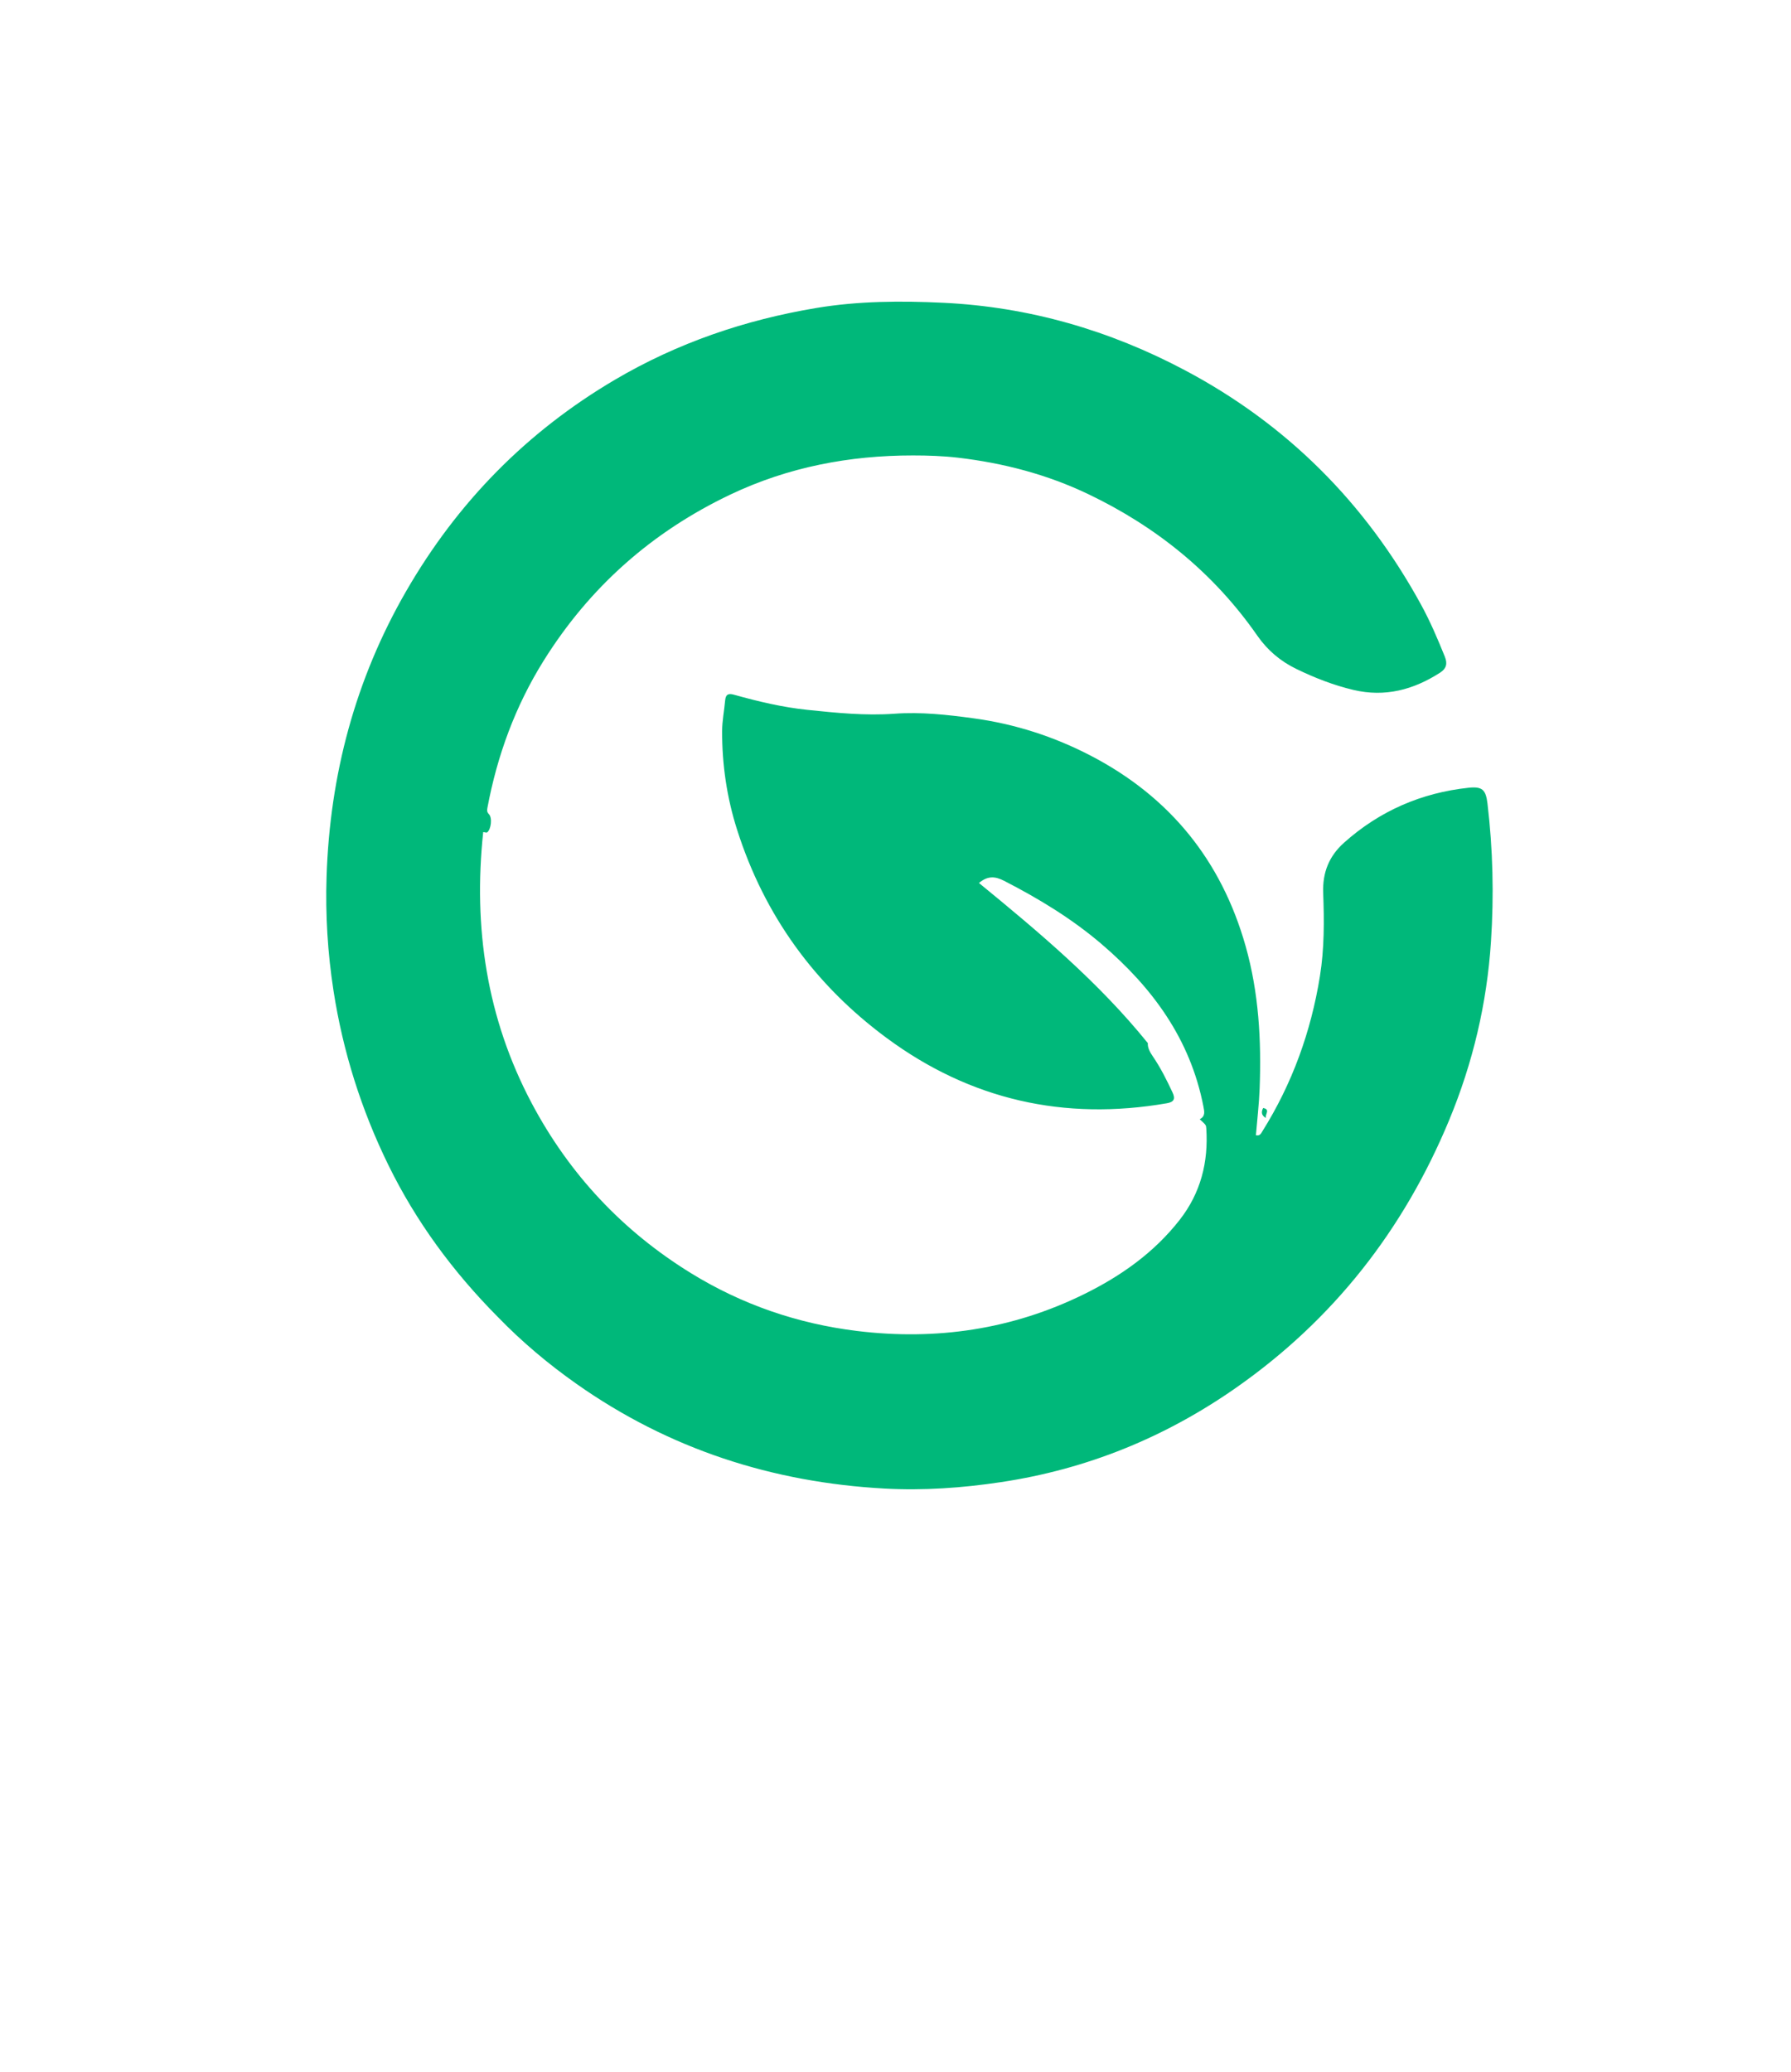 <svg width="128" height="148" viewBox="0 0 128 148" fill="none" xmlns="http://www.w3.org/2000/svg">
<g clip-path="url(#clip0_3_16)">
<g filter="url(#filter0_dddddd_3_16)">
<circle cx="64" cy="64" r="53" fill="white"/>
</g>
<path d="M35.565 94.067C32.375 90.85 29.736 87.272 27.753 83.222C25.822 79.281 24.51 75.13 23.835 70.775C23.417 68.074 23.251 65.359 23.339 62.63C23.575 55.357 25.393 48.532 29.024 42.238C32.692 35.879 37.659 30.831 43.941 27.132C48.42 24.494 53.248 22.851 58.346 22.001C61.359 21.499 64.404 21.485 67.436 21.631C73.526 21.925 79.273 23.582 84.68 26.447C91.958 30.304 97.563 35.9 101.551 43.178C102.21 44.381 102.748 45.641 103.261 46.914C103.465 47.419 103.361 47.769 102.927 48.049C101.023 49.277 98.987 49.819 96.74 49.29C95.314 48.954 93.959 48.425 92.642 47.785C91.51 47.235 90.589 46.459 89.856 45.407C86.741 40.933 82.651 37.635 77.796 35.309C74.84 33.892 71.714 33.077 68.46 32.696C67.386 32.571 66.301 32.536 65.248 32.536C60.721 32.534 56.337 33.362 52.197 35.331C46.617 37.985 42.15 41.922 38.851 47.204C36.833 50.435 35.535 53.963 34.833 57.719C34.801 57.891 34.797 58.015 34.945 58.167C35.197 58.423 35.096 59.251 34.817 59.463C34.77 59.498 34.664 59.453 34.534 59.439C33.809 66.251 34.785 72.752 38.002 78.815C40.697 83.894 44.502 87.944 49.368 90.943C53.035 93.203 57.018 94.565 61.262 95.083C66.901 95.771 72.34 94.979 77.474 92.454C80.1 91.163 82.477 89.493 84.315 87.138C85.809 85.224 86.373 83.021 86.211 80.607C86.195 80.365 86.188 80.365 85.741 79.955C86.153 79.747 86.08 79.424 86.006 79.043C85.067 74.219 82.356 70.546 78.743 67.456C76.612 65.633 74.239 64.195 71.758 62.922C71.132 62.601 70.596 62.548 69.965 63.079C74.258 66.595 78.509 70.155 82.033 74.517C82.012 74.858 82.189 75.171 82.404 75.486C82.951 76.288 83.383 77.155 83.795 78.035C84.019 78.512 83.899 78.727 83.392 78.815C76.073 80.083 69.355 78.579 63.355 74.142C58.248 70.365 54.635 65.416 52.678 59.272C51.948 56.982 51.602 54.629 51.609 52.228C51.612 51.495 51.76 50.762 51.826 50.028C51.866 49.586 52.074 49.521 52.464 49.631C54.188 50.113 55.928 50.527 57.711 50.712C59.778 50.926 61.844 51.138 63.93 50.987C65.826 50.85 67.712 51.059 69.587 51.316C72.54 51.719 75.347 52.623 77.997 54.007C83.591 56.928 87.286 61.45 89.025 67.598C89.965 70.923 90.154 74.331 90.024 77.765C89.982 78.877 89.85 79.986 89.758 81.1C90.063 81.159 90.131 80.96 90.225 80.81C92.354 77.41 93.693 73.708 94.333 69.738C94.65 67.766 94.64 65.776 94.566 63.794C94.511 62.321 94.99 61.155 96.057 60.201C98.607 57.922 101.591 56.637 104.951 56.276C105.938 56.17 106.191 56.417 106.308 57.405C106.698 60.682 106.774 63.968 106.558 67.266C106.267 71.694 105.26 75.942 103.568 80.021C100.309 87.88 95.267 94.293 88.34 99.137C83.255 102.693 77.663 104.962 71.541 105.88C68.774 106.296 65.994 106.492 63.208 106.339C55.202 105.9 47.816 103.521 41.196 98.857C39.19 97.444 37.311 95.869 35.565 94.067Z" fill="#00B87A"/>
<path d="M90.275 79.155C90.826 79.25 90.379 79.63 90.476 79.87C90.197 79.71 90.097 79.491 90.275 79.155Z" fill="#00B87A"/>
</g>
<defs>
<filter id="filter0_dddddd_3_16" x="-9" y="-10" width="146" height="146" filterUnits="userSpaceOnUse" color-interpolation-filters="sRGB">
<feFlood flood-opacity="0" result="BackgroundImageFix"/>
<feColorMatrix in="SourceAlpha" type="matrix" values="0 0 0 0 0 0 0 0 0 0 0 0 0 0 0 0 0 0 127 0" result="hardAlpha"/>
<feOffset dy="-0.028"/>
<feGaussianBlur stdDeviation="0.277"/>
<feColorMatrix type="matrix" values="0 0 0 0 0 0 0 0 0 0 0 0 0 0 0 0 0 0 0.07 0"/>
<feBlend mode="normal" in2="BackgroundImageFix" result="effect1_dropShadow_3_16"/>
<feColorMatrix in="SourceAlpha" type="matrix" values="0 0 0 0 0 0 0 0 0 0 0 0 0 0 0 0 0 0 127 0" result="hardAlpha"/>
<feOffset dy="-0.067"/>
<feGaussianBlur stdDeviation="0.665"/>
<feColorMatrix type="matrix" values="0 0 0 0 0 0 0 0 0 0 0 0 0 0 0 0 0 0 0.05 0"/>
<feBlend mode="normal" in2="effect1_dropShadow_3_16" result="effect2_dropShadow_3_16"/>
<feColorMatrix in="SourceAlpha" type="matrix" values="0 0 0 0 0 0 0 0 0 0 0 0 0 0 0 0 0 0 127 0" result="hardAlpha"/>
<feOffset dy="-0.125"/>
<feGaussianBlur stdDeviation="1.252"/>
<feColorMatrix type="matrix" values="0 0 0 0 0 0 0 0 0 0 0 0 0 0 0 0 0 0 0.042 0"/>
<feBlend mode="normal" in2="effect2_dropShadow_3_16" result="effect3_dropShadow_3_16"/>
<feColorMatrix in="SourceAlpha" type="matrix" values="0 0 0 0 0 0 0 0 0 0 0 0 0 0 0 0 0 0 127 0" result="hardAlpha"/>
<feOffset dy="-0.223"/>
<feGaussianBlur stdDeviation="2.234"/>
<feColorMatrix type="matrix" values="0 0 0 0 0 0 0 0 0 0 0 0 0 0 0 0 0 0 0.035 0"/>
<feBlend mode="normal" in2="effect3_dropShadow_3_16" result="effect4_dropShadow_3_16"/>
<feColorMatrix in="SourceAlpha" type="matrix" values="0 0 0 0 0 0 0 0 0 0 0 0 0 0 0 0 0 0 127 0" result="hardAlpha"/>
<feOffset dy="-0.418"/>
<feGaussianBlur stdDeviation="4.178"/>
<feColorMatrix type="matrix" values="0 0 0 0 0 0 0 0 0 0 0 0 0 0 0 0 0 0 0.028 0"/>
<feBlend mode="normal" in2="effect4_dropShadow_3_16" result="effect5_dropShadow_3_16"/>
<feColorMatrix in="SourceAlpha" type="matrix" values="0 0 0 0 0 0 0 0 0 0 0 0 0 0 0 0 0 0 127 0" result="hardAlpha"/>
<feOffset dy="-1"/>
<feGaussianBlur stdDeviation="10"/>
<feColorMatrix type="matrix" values="0 0 0 0 0 0 0 0 0 0 0 0 0 0 0 0 0 0 0.02 0"/>
<feBlend mode="normal" in2="effect5_dropShadow_3_16" result="effect6_dropShadow_3_16"/>
<feBlend mode="normal" in="SourceGraphic" in2="effect6_dropShadow_3_16" result="shape"/>
</filter>
<clipPath id="clip0_3_16">
<rect width="128" height="128" fill="white"/>
</clipPath>
</defs>
</svg>
